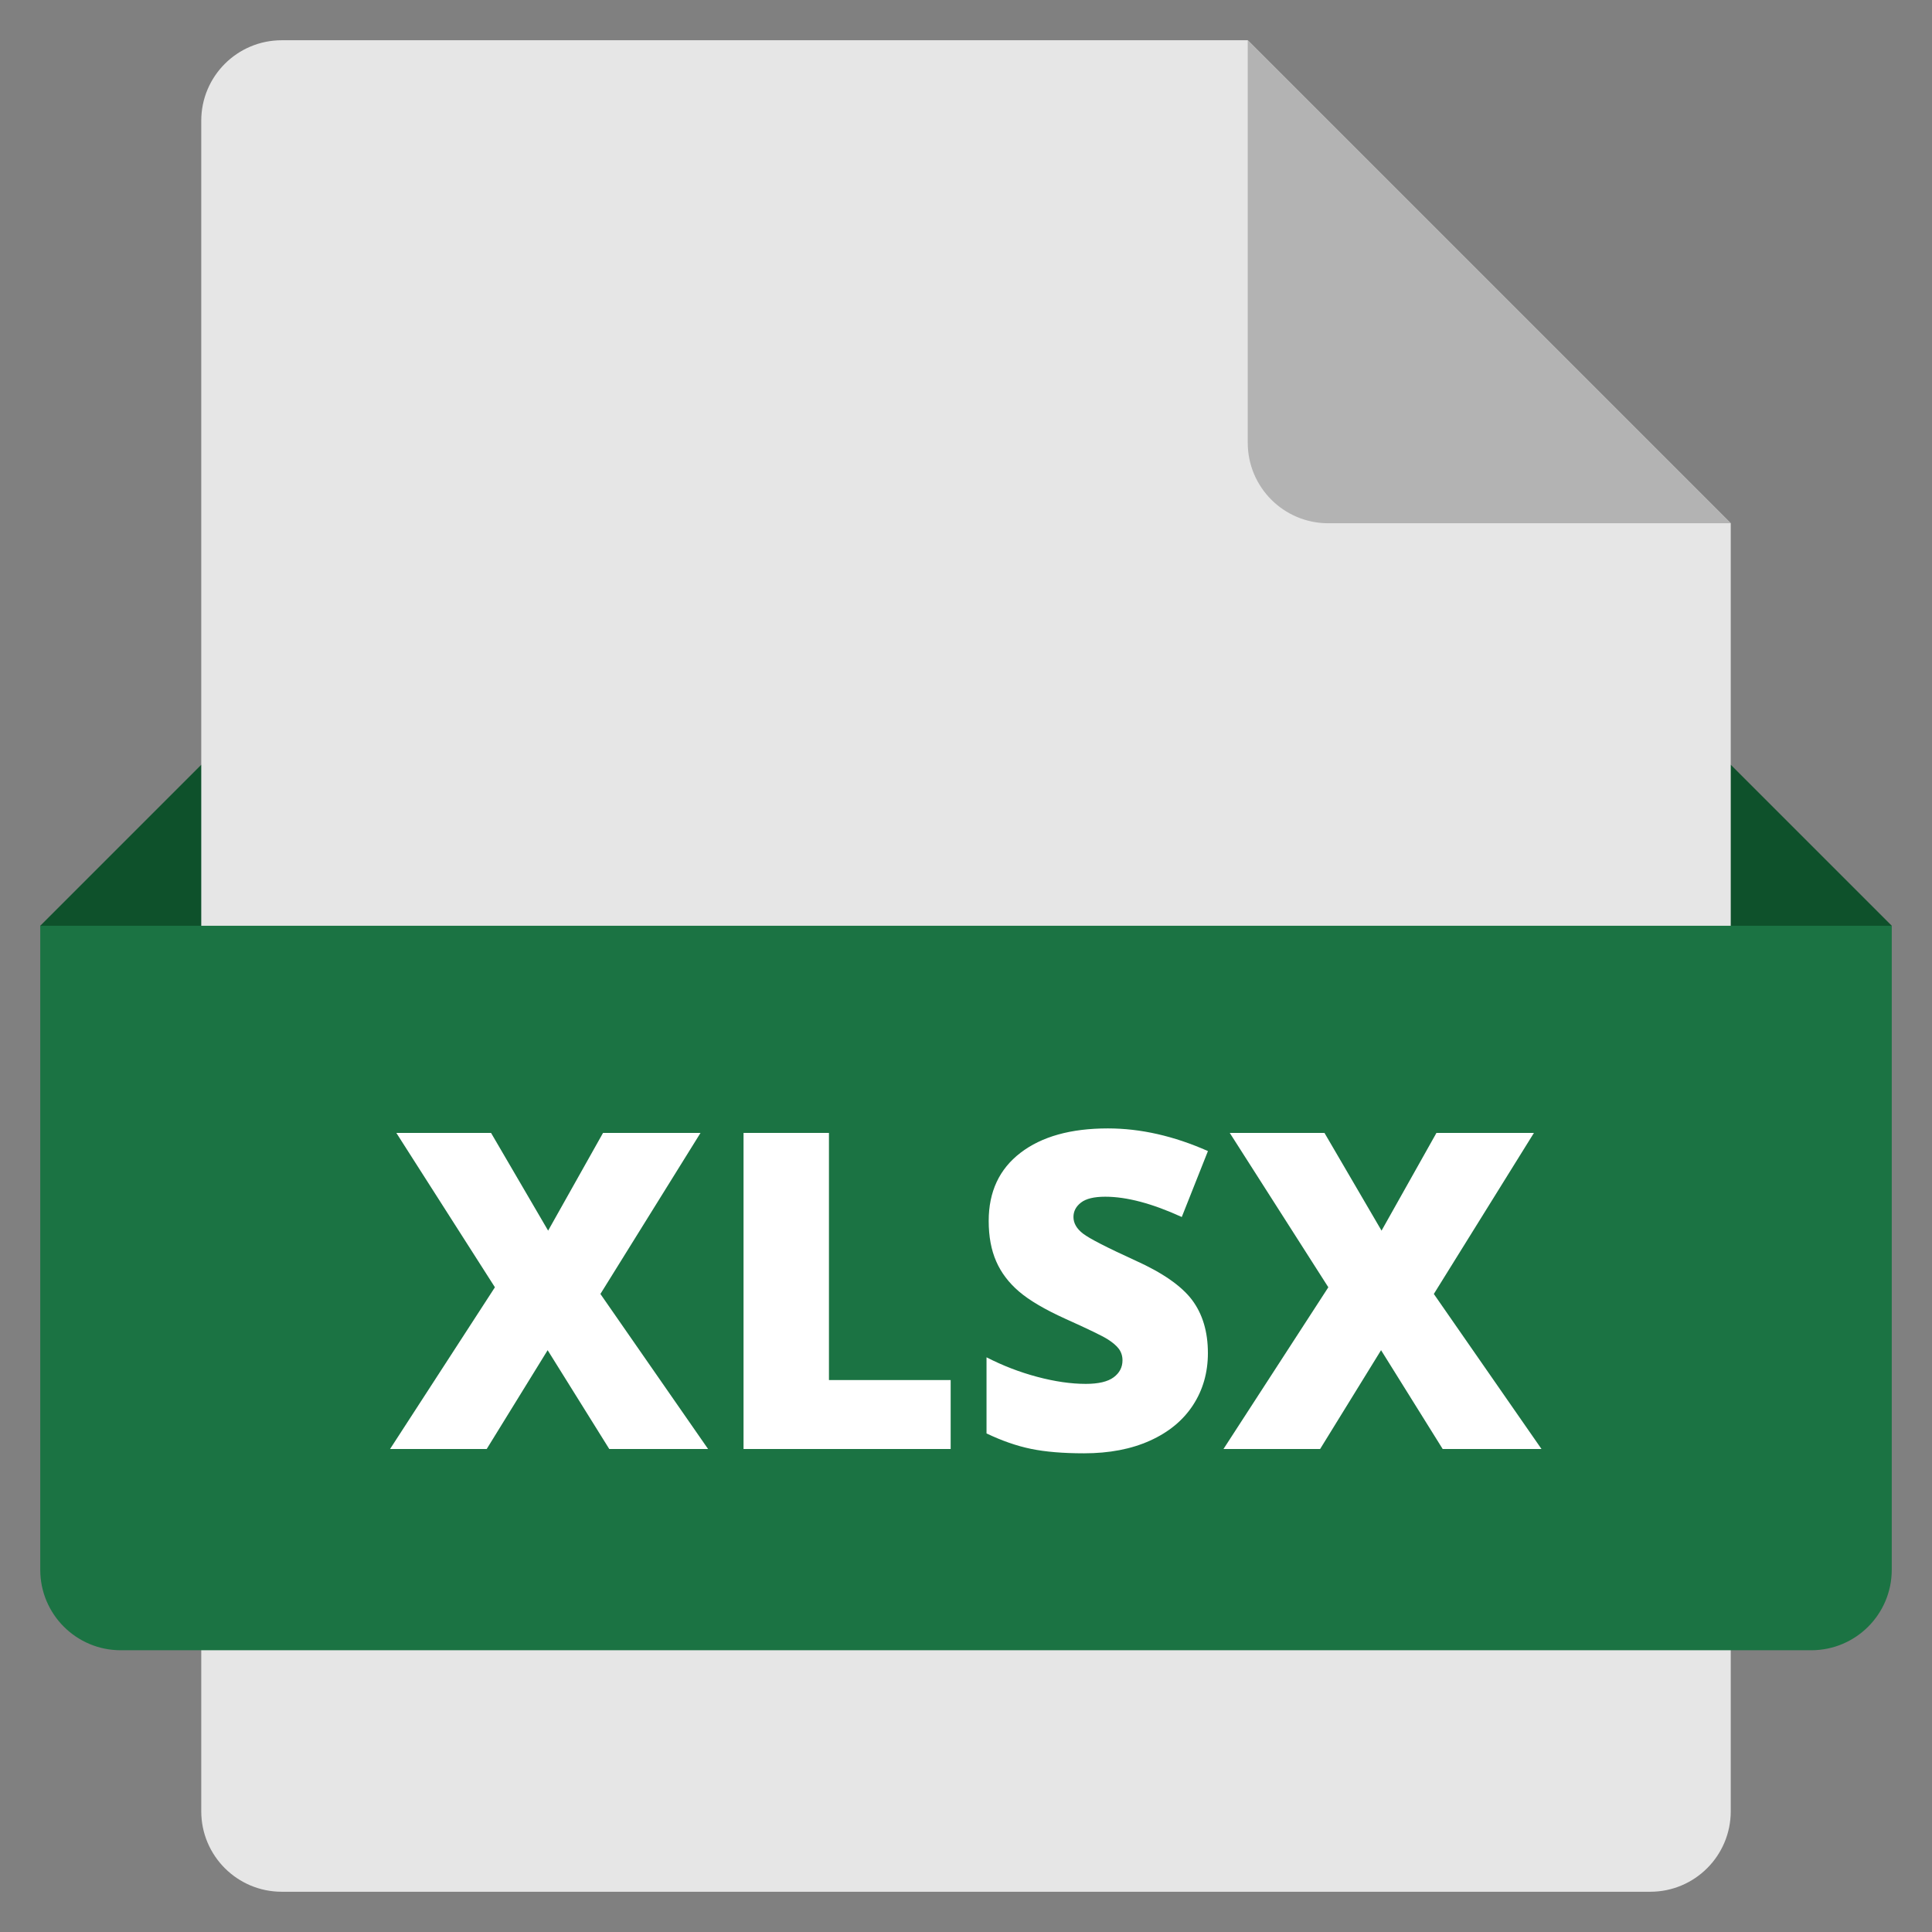 <svg height="48" viewBox="0 0 48 48" width="48" xmlns="http://www.w3.org/2000/svg"><rect x="0" y="0" width="48" height="48" fill="#808080" stroke="none"/><path d="m44 27h-40l-3-4 4-4h38l4 4z" fill="#0e512b"/><path d="m41 47h-34c-1.105 0-2-.895-2-2v-42c0-1.105.895-2 2-2h24l12 12v32c0 1.105-.895 2-2 2z" fill="#e6e6e6"/><path d="m31 1v10c0 1.105.895 2 2 2h10z" fill="#b3b3b3"/><path d="m45 41h-42c-1.105 0-2-.895-2-2v-16h46v16c0 1.105-.895 2-2 2z" fill="#1b7343"/><g fill="#fff"><path d="m17.592 36h-2.455l-1.531-2.455-1.514 2.455h-2.401l2.605-4.018-2.449-3.835h2.353l1.418 2.428 1.364-2.428h2.422l-2.487 4.001z"/><path d="m18.473 36v-7.853h2.122v6.14h3.024v1.713z"/><path d="m30.01 33.615c0 .487-.124.919-.371 1.297s-.604.672-1.069.881c-.465.21-1.012.314-1.638.314-.523 0-.961-.037-1.316-.11s-.723-.201-1.106-.384v-1.891c.405.208.825.37 1.262.486s.838.174 1.203.174c.315 0 .546-.054.693-.163s.22-.25.22-.422c0-.107-.03-.201-.088-.282-.06-.08-.154-.162-.285-.244-.13-.082-.479-.251-1.044-.505-.512-.232-.896-.458-1.152-.677s-.446-.469-.569-.752c-.124-.283-.186-.617-.186-1.004 0-.724.263-1.288.79-1.692s1.25-.606 2.17-.606c.813 0 1.642.188 2.487.563l-.65 1.638c-.734-.336-1.368-.504-1.901-.504-.276 0-.476.048-.602.145s-.188.217-.188.359c0 .154.08.292.239.414s.591.344 1.297.666c.677.305 1.146.631 1.41.98.262.35.394.789.394 1.319z"/><path d="m38.298 36h-2.455l-1.531-2.455-1.514 2.455h-2.401l2.605-4.018-2.449-3.835h2.353l1.418 2.428 1.364-2.428h2.422l-2.487 4.001z"/></g></svg>